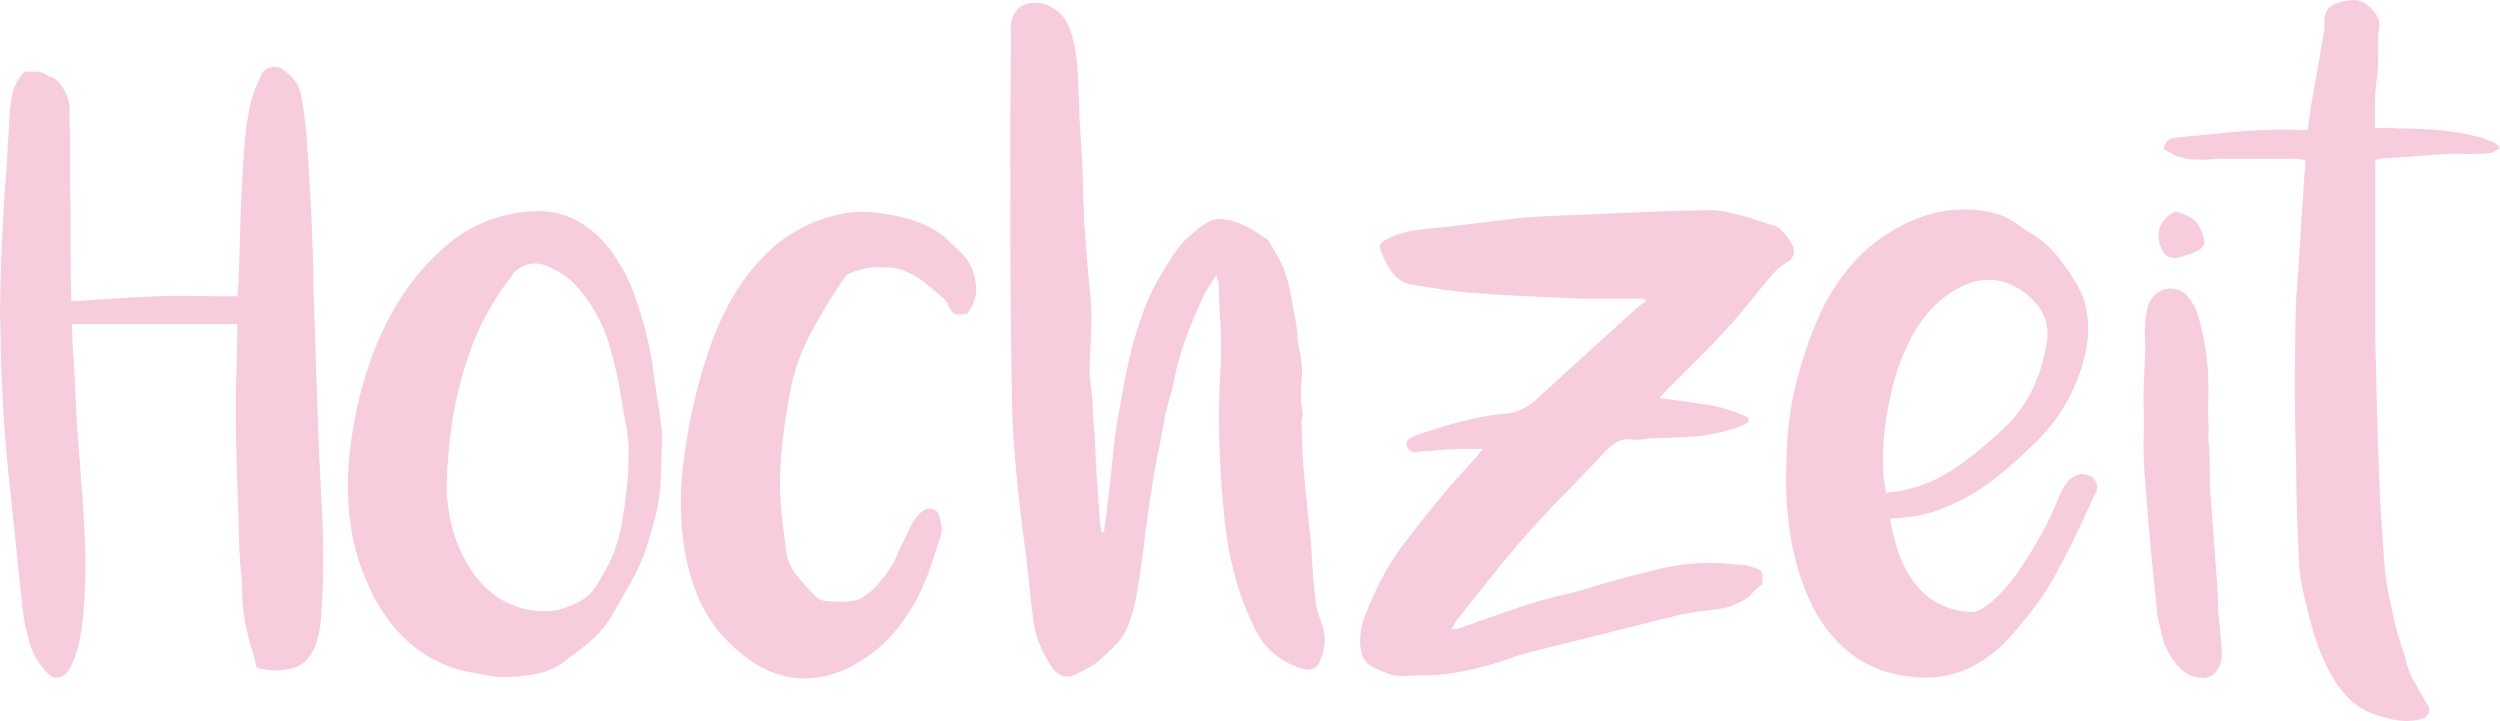 <svg id="Ebene_1" data-name="Ebene 1" xmlns="http://www.w3.org/2000/svg" viewBox="0 0 445.23 128.41"><defs><style>.cls-1{opacity:0.25;}.cls-2{fill:#df3273;}</style></defs><title>frozelli-fun-food-maschinen-script-hochzeit</title><g class="cls-1"><path class="cls-2" d="M408.93,360.94a5.13,5.13,0,0,1-2.7,1.78,12.63,12.63,0,0,1-3,.4,12.91,12.91,0,0,1-3.47-.49c-.1-.48-.21-.92-.32-1.33s-.21-.81-.32-1.25a45.47,45.47,0,0,1-1.41-5.48,30,30,0,0,1-.53-5.64,25,25,0,0,0-.16-2.83c-.1-1-.19-1.93-.24-2.9-.11-1.56-.17-3.1-.2-4.64s-.07-3.07-.12-4.63q-.17-4.2-.28-8.35t-.12-8.34c0-2.31,0-4.6.08-6.86s.1-4.51.16-6.77c0-.32,0-.66,0-1s0-.74,0-1.17H366.83c.06,1,.1,1.92.13,2.86s.09,1.9.2,2.87c.1,1.88.2,3.79.28,5.72s.17,3.85.28,5.73.24,3.75.4,5.6.3,3.72.41,5.61q.48,5.64.68,11.24a92,92,0,0,1-.28,11.25,41.88,41.88,0,0,1-.64,5.12,20.86,20.86,0,0,1-1.62,5,3.79,3.79,0,0,1-1.21,1.49,2.19,2.19,0,0,1-1.77.45,1.62,1.62,0,0,1-.77-.41c-.24-.21-.47-.42-.68-.64a13,13,0,0,1-2.9-5.08,37.68,37.68,0,0,1-1.21-5.64c-.43-4-.85-8-1.25-11.94s-.82-7.9-1.25-11.93q-1.22-11.7-1.46-23.63c0-1.4,0-2.81-.08-4.23s0-2.84,0-4.24q.09-6.52.49-13.22c.11-2.42.25-4.8.44-7.14s.34-4.69.44-7.05c.11-1.4.19-2.79.25-4.16a27.08,27.08,0,0,1,.48-4.15,7.06,7.06,0,0,1,.61-2.06,11.37,11.37,0,0,1,1.08-1.81,1.08,1.08,0,0,1,.41-.36,3.26,3.26,0,0,1,.48-.2c.65,0,1.28,0,1.9,0a3.25,3.25,0,0,1,1.81.68.7.7,0,0,0,.44.2,1.42,1.42,0,0,1,.53.2,4,4,0,0,1,1.21,1,8,8,0,0,1,1,1.53,10.76,10.76,0,0,1,.64,1.78,4.7,4.7,0,0,1,.16,1.65,22.21,22.21,0,0,0,0,2.58c.05.86.08,1.75.08,2.66v5.77c0,1.91,0,3.83.08,5.76,0,2.75,0,5.49,0,8.23s.07,5.48.12,8.22a1.86,1.86,0,0,0,0,.33,1.17,1.17,0,0,1,0,.32l7.38-.48c2.45-.17,4.88-.3,7.3-.41s4.93-.13,7.38-.08,5,.08,7.54.08c.05-.75.11-1.46.16-2.13s.08-1.34.08-2c.11-2.9.2-5.77.28-8.59s.2-5.66.37-8.51q.15-3.3.44-6.57a48.07,48.07,0,0,1,1-6.49,19.11,19.11,0,0,1,.84-2.7c.35-.89.74-1.76,1.17-2.62a2.19,2.19,0,0,1,1.62-1.17,2.44,2.44,0,0,1,2.09.36,9.74,9.74,0,0,1,2.14,2,6.41,6.41,0,0,1,1.17,2.7,76.82,76.82,0,0,1,1,8.06c.18,2.69.36,5.41.52,8.15.11,1.72.2,3.42.28,5.12s.15,3.4.2,5.12.17,3.47.17,5.24,0,3.52.08,5.24q.15,3.15.24,6.25c.05,2.07.11,4.15.16,6.25.11,2.47.2,4.95.28,7.42s.18,4.95.28,7.42c.11,1.88.21,3.77.29,5.68s.17,3.81.28,5.69q.17,4.51.12,9t-.44,9a16.29,16.29,0,0,1-.69,3.51A9,9,0,0,1,408.93,360.94Z" transform="translate(-354.05 -243.73)"/><path class="cls-2" d="M471.9,323q-.07,3.87-.24,6.9a30.25,30.25,0,0,1-.88,5.84c-.44,1.62-.89,3.22-1.38,4.8a32.7,32.7,0,0,1-1.85,4.72q-1.12,2.18-2.34,4.27t-2.42,4.19a17,17,0,0,1-3.06,3.71,39.13,39.13,0,0,1-3.71,3,.82.82,0,0,1-.28.2.84.84,0,0,0-.29.2,12,12,0,0,1-5.64,2.86,31.87,31.87,0,0,1-6.29.61,14.15,14.15,0,0,1-2.74-.28c-.92-.19-1.83-.37-2.74-.53A23,23,0,0,1,426.71,358a29.84,29.84,0,0,1-7.14-10.24,39.11,39.11,0,0,1-3.14-11.05,50.89,50.89,0,0,1-.17-11.45,73.11,73.11,0,0,1,1.3-8.55,67.07,67.07,0,0,1,2.33-8.3A54.63,54.63,0,0,1,425.3,297a41.57,41.57,0,0,1,8.3-9.56,24.86,24.86,0,0,1,15.4-6.05,14.23,14.23,0,0,1,7.38,1.41,18.37,18.37,0,0,1,5.85,4.8,28.69,28.69,0,0,1,4.47,7.78,71,71,0,0,1,2.62,8.51,52.4,52.4,0,0,1,1,5.32q.36,2.67.77,5.41c.27,1.56.49,3.09.68,4.59A16.75,16.75,0,0,1,471.9,323Zm-38.3,8a31,31,0,0,0,1,6.74A25,25,0,0,0,438,345.3a16.33,16.33,0,0,0,6.25,5.72,15.37,15.37,0,0,0,8.42,1.45,9.44,9.44,0,0,0,2.18-.56c.7-.27,1.4-.56,2.1-.89a8,8,0,0,0,3.26-2.9q1.17-1.86,2.22-3.87a26.57,26.57,0,0,0,2.26-6.77q.64-3.47,1-7a59.12,59.12,0,0,0,.32-6,28.11,28.11,0,0,0-.65-6q-.4-2.1-.72-4.2c-.22-1.4-.49-2.79-.81-4.19q-.64-3-1.57-5.89a26.79,26.79,0,0,0-5.85-9.84,13.2,13.2,0,0,0-4.59-3.06,5.09,5.09,0,0,0-6.94,2A48.44,48.44,0,0,0,438,305.62a70.56,70.56,0,0,0-3.19,11.82A89.42,89.42,0,0,0,433.6,331Z" transform="translate(-354.05 -243.73)"/><path class="cls-2" d="M526.25,299.58a9.14,9.14,0,0,1-1.41.16,2,2,0,0,1-.84-.16,1.42,1.42,0,0,1-.57-.57c-.16-.27-.38-.67-.64-1.21a5.54,5.54,0,0,0-.33-.56q-1.94-1.77-4-3.39a12.28,12.28,0,0,0-4.63-2.26,6.69,6.69,0,0,0-1.74-.24c-.56,0-1.14,0-1.73-.08a10,10,0,0,0-1.33.12,14.18,14.18,0,0,0-1.74.36c-.59.17-1.13.34-1.61.53a2.31,2.31,0,0,0-1,.6A100.54,100.54,0,0,0,498.47,303a36.81,36.81,0,0,0-3.83,11.21,103.47,103.47,0,0,0-1.49,10.93,56.28,56.28,0,0,0,.2,11q.33,2.91.69,5.65a9.18,9.18,0,0,0,2.38,5c.59.7,1.13,1.32,1.61,1.85a17.22,17.22,0,0,0,1.77,1.7,3.06,3.06,0,0,0,1.46.44,19.73,19.73,0,0,0,2.25.12,15.29,15.29,0,0,0,2.3-.16,4.56,4.56,0,0,0,1.49-.4,11.82,11.82,0,0,0,2.95-2.38,25.67,25.67,0,0,0,2.3-3,17.8,17.8,0,0,0,1.29-2.41q.55-1.29,1.2-2.58c.43-.92.86-1.82,1.29-2.71a7.49,7.49,0,0,1,1.86-2.38,2.16,2.16,0,0,1,1.85-.52,1.68,1.68,0,0,1,1.29,1.33,8.51,8.51,0,0,1,.41,2,4.79,4.79,0,0,1-.32,2c-.6,1.89-1.21,3.74-1.86,5.57a37.51,37.51,0,0,1-2.34,5.32,34.45,34.45,0,0,1-3.55,5.32,23.4,23.4,0,0,1-4.59,4.36q-6.21,4.59-12.54,4.27t-12.06-5.81a25.3,25.3,0,0,1-6.13-8.71,38.47,38.47,0,0,1-2.66-10.4,53.75,53.75,0,0,1-.08-12.09,101.26,101.26,0,0,1,2-11.94q1-4.35,2.38-8.54a53.87,53.87,0,0,1,3.34-8.15A37.35,37.35,0,0,1,492,287.56a26.32,26.32,0,0,1,12.86-5.89,13.06,13.06,0,0,1,3.39-.2c1.18.08,2.34.2,3.47.37a28.49,28.49,0,0,1,5.64,1.37,16.46,16.46,0,0,1,5.08,2.9l2.46,2.3a9,9,0,0,1,2,2.62,10.25,10.25,0,0,1,1,4.31A6.69,6.69,0,0,1,526.25,299.58Z" transform="translate(-354.05 -243.73)"/><path class="cls-2" d="M550.69,338.36c.1-1.07.24-2.15.4-3.22s.29-2.15.4-3.23q.4-3.14.69-6.29t.76-6.29q.57-3.3,1.17-6.57t1.41-6.57a69.76,69.76,0,0,1,2.14-6.94,40.2,40.2,0,0,1,3.11-6.53c.8-1.34,1.62-2.65,2.46-3.91a15.62,15.62,0,0,1,3.1-3.43c.43-.37.87-.73,1.33-1.08a12.24,12.24,0,0,1,1.41-.93,3.7,3.7,0,0,1,1.86-.61,7.88,7.88,0,0,1,2,.2,13.5,13.5,0,0,1,3.35,1.25,27.83,27.83,0,0,1,3,1.9c.43.22.67.4.73.56.59,1,1.17,2,1.73,3a13.84,13.84,0,0,1,1.33,3.06,33.7,33.7,0,0,1,1,4.2c.24,1.39.5,2.82.77,4.27a15.68,15.68,0,0,1,.28,2.5,11.51,11.51,0,0,0,.36,2.5,15.62,15.62,0,0,1,.36,5.36,21.35,21.35,0,0,0,.13,5.36,1.92,1.92,0,0,1,0,1,4.34,4.34,0,0,0-.13,1.09c.06,1.24.1,2.5.13,3.79s.09,2.55.2,3.79q.24,3.06.56,6.21c.22,2.1.43,4.17.65,6.21s.31,4.1.44,6.17.34,4.12.6,6.17a10.05,10.05,0,0,0,.57,2.17c.27.7.51,1.43.73,2.18a7.42,7.42,0,0,1,.24,1.94,8.69,8.69,0,0,1-.81,3.7,2.11,2.11,0,0,1-2.74,1.54,13,13,0,0,1-8.79-7,50.86,50.86,0,0,1-3.75-10,64,64,0,0,1-1.81-10.44q-.66-6.52-.85-13.06t.2-13.07a65.43,65.43,0,0,0,0-7.54c-.13-2.5-.26-5-.36-7.54a1.53,1.53,0,0,0-.12-.6,7.15,7.15,0,0,1-.29-.93l-1.33,2.1a14.83,14.83,0,0,0-1,1.85q-1.7,3.56-3,7.14a51.68,51.68,0,0,0-2.13,7.46,27.18,27.18,0,0,1-.65,2.74c-.27.92-.51,1.83-.73,2.74-.27,1.08-.49,2.18-.68,3.31s-.39,2.23-.61,3.3q-.89,4.13-1.45,8.23-.64,3.8-1.09,7.54c-.29,2.5-.63,5-1,7.54-.22,1.45-.47,2.87-.77,4.27a27.87,27.87,0,0,1-1.25,4.2,9.39,9.39,0,0,1-2.1,3.34q-1.37,1.41-2.82,2.7a10.36,10.36,0,0,1-2,1.41q-1.1.62-2.22,1.17a3.34,3.34,0,0,1-2.54.37,4.52,4.52,0,0,1-2-1.74,22.19,22.19,0,0,1-1.93-3.55,15.53,15.53,0,0,1-1.13-3.87c-.27-1.72-.49-3.41-.65-5.08s-.35-3.35-.56-5.08c-.11-1.18-.24-2.36-.4-3.54s-.33-2.37-.49-3.55q-.72-6-1.25-11.86t-.6-11.93q-.17-9.6-.24-19.11T534,275.71q-.07-6.85,0-13.63t.08-13.63a4.39,4.39,0,0,1,.93-2.74,3.81,3.81,0,0,1,2.62-1.45,5.94,5.94,0,0,1,4.28,1.13,6,6,0,0,1,2.13,2.34,14.42,14.42,0,0,1,1.09,3,29.94,29.94,0,0,1,.85,6q.12,3,.28,6c0,1.83.13,3.63.24,5.41l.33,5.32c0,1,.08,2,.08,3s0,2,.08,3,.09,1.93.12,2.9.09,1.93.2,2.9c.11,1.67.23,3.32.36,5s.28,3.3.45,5a44.38,44.38,0,0,1,.28,6.69c-.08,2.21-.18,4.44-.28,6.7a14.8,14.8,0,0,0,.08,2.74c.1.91.21,1.83.32,2.74s.11,2,.16,3.06.13,2.07.24,3.15q.17,2.17.24,4.35c.06,1.46.14,2.93.25,4.44.1,1.34.2,2.66.28,3.95s.17,2.61.28,4c0,.27.11.53.16.77s.11.5.16.76A.86.86,0,0,0,550.69,338.36Z" transform="translate(-354.05 -243.73)"/><path class="cls-2" d="M646.88,296.92h-7c-.75,0-1.52,0-2.3,0s-1.54,0-2.3,0c-3.17-.17-6.33-.31-9.47-.45s-6.33-.33-9.56-.6c-1.72-.11-3.45-.3-5.2-.57l-5.2-.8a5.51,5.51,0,0,1-3.75-2.1,15.84,15.84,0,0,1-2.05-3.79c-.27-.65-.33-1.1-.17-1.37a3.06,3.06,0,0,1,1.13-.89,14.19,14.19,0,0,1,3.11-1.21,21.61,21.61,0,0,1,3.18-.56c2.74-.27,5.45-.57,8.11-.89l8.1-1c.81-.1,1.6-.18,2.38-.24l2.38-.16q5.24-.24,10.4-.44l10.4-.45,5.08-.16c1.67,0,3.36-.08,5.08-.08a16.49,16.49,0,0,1,2.22.32l2.22.49c1.07.27,2.12.58,3.14.92s2.07.69,3.15,1a3.31,3.31,0,0,1,1.17.69,8.77,8.77,0,0,1,1.13,1.21,10.51,10.51,0,0,1,.88,1.37,2.52,2.52,0,0,1,.37,1.17,2.13,2.13,0,0,1-1,2,9.65,9.65,0,0,0-2.74,2.22c-.76.89-1.51,1.79-2.26,2.7q-1.62,2-3.27,4t-3.42,3.83c-1.56,1.73-3.16,3.39-4.8,5s-3.27,3.23-4.88,4.84c-.27.27-.51.53-.73.77l-.8.93c2.74.37,5.43.75,8.06,1.12a26.49,26.49,0,0,1,7.66,2.34.72.72,0,0,1-.4,1.13c-.43.22-.89.42-1.37.61a10.13,10.13,0,0,1-1.46.44,29.62,29.62,0,0,1-7,1.25c-2.34.13-4.72.23-7.14.28-.53.06-1.07.12-1.61.2a4.58,4.58,0,0,1-1.61,0,4.52,4.52,0,0,0-2.7.45,8.7,8.7,0,0,0-2.14,1.73q-3.47,3.7-7,7.3T626,338.85q-3.22,3.63-6.17,7.38c-2,2.49-4,5-6,7.53a3.4,3.4,0,0,0-.64.89c-.16.32-.38.7-.65,1.13a4.93,4.93,0,0,0,1.13-.08c3.12-1.08,6.24-2.16,9.36-3.27a91.67,91.67,0,0,1,9.51-2.78c1.83-.43,3.64-.93,5.45-1.49s3.64-1.09,5.52-1.57q3.39-.88,6.81-1.7a34.36,34.36,0,0,1,7.06-.88,27.07,27.07,0,0,1,3.71.08l3.71.32a2.06,2.06,0,0,1,.52.08l.52.16c.54.16,1,.3,1.25.41a1.18,1.18,0,0,1,.65.48,1.52,1.52,0,0,1,.2.81c0,.32,0,.8-.08,1.45a11.43,11.43,0,0,0-2,1.85,6,6,0,0,1-1.73,1.21c-.67.32-1.33.62-2,.89a10.12,10.12,0,0,1-2,.44c-.7.08-1.4.18-2.1.28a37.77,37.77,0,0,0-5.4.89l-5.24,1.29q-5.4,1.38-10.77,2.7l-10.76,2.7q-1.12.33-2.22.69l-2.22.77a64,64,0,0,1-7,1.81,37.37,37.37,0,0,1-7.22.69c-.75,0-1.53,0-2.34.08a12.11,12.11,0,0,1-2.34-.08,8,8,0,0,1-2.05-.61q-1-.43-2-.93a3.41,3.41,0,0,1-1.65-1.73,7.32,7.32,0,0,1-.52-2.38,11.85,11.85,0,0,1,.72-4.6q.81-2.17,1.78-4.27a46.71,46.71,0,0,1,5-8.55q3-3.94,6.17-7.82c1.13-1.4,2.29-2.75,3.47-4.07s2.39-2.65,3.63-4l.48-.65a7.51,7.51,0,0,1,.65-.72H615.4c-.89,0-1.79,0-2.7.08-.6,0-1.17,0-1.74.08l-1.73.16a11.59,11.59,0,0,1-1.33.08,5.32,5.32,0,0,0-1.33.16,1.66,1.66,0,0,1-1.94-1.05,1,1,0,0,1,.12-1.05,2.2,2.2,0,0,1,.77-.56,21.1,21.1,0,0,1,3.55-1.21c.59-.21,1.14-.4,1.65-.56s1.06-.33,1.65-.49c.75-.21,1.52-.41,2.3-.6s1.55-.37,2.3-.53,1.5-.3,2.26-.44a21.6,21.6,0,0,1,2.25-.28,9.23,9.23,0,0,0,3.51-.81,10.15,10.15,0,0,0,3-2.1l9.11-8.3q4.51-4.11,9.11-8.23l.52-.32c.19-.11.37-.21.53-.32a1.09,1.09,0,0,0-.16-.24A1.24,1.24,0,0,1,646.88,296.92Z" transform="translate(-354.05 -243.73)"/><path class="cls-2" d="M727.2,331.59q-1.53,3.39-3.11,6.69c-1,2.21-2.16,4.41-3.34,6.61a47.77,47.77,0,0,1-3.67,6q-2.05,2.87-4.4,5.53a24.23,24.23,0,0,1-8,6.33,18.7,18.7,0,0,1-10.28,1.49,20.84,20.84,0,0,1-10.32-3.79A24.6,24.6,0,0,1,677,352a42.24,42.24,0,0,1-3-7.86,47.52,47.52,0,0,1-1.49-8.27,49.79,49.79,0,0,1-.37-6.53q0-3.22.2-6.53a55,55,0,0,1,.73-6.69,60.79,60.79,0,0,1,1.53-6.62,73.58,73.58,0,0,1,3.35-9.35,36.71,36.71,0,0,1,5.2-8.47,28.08,28.08,0,0,1,4.27-4.31,32.11,32.11,0,0,1,5.08-3.35,30.1,30.1,0,0,1,4.8-2,21.54,21.54,0,0,1,5-.93,25.49,25.49,0,0,1,5.73.32,13.14,13.14,0,0,1,5.4,2.34c.43.32.87.63,1.33.93s.93.58,1.41.85a17.56,17.56,0,0,1,4.31,3.87,41,41,0,0,1,3.35,4.83,14.69,14.69,0,0,1,1.94,5.49,18.72,18.72,0,0,1-.16,6,31.56,31.56,0,0,1-9.44,17.18Q714,325,711.72,327a49.79,49.79,0,0,1-4.76,3.67,37.9,37.9,0,0,1-7.38,3.79A25.32,25.32,0,0,1,691.4,336a6.87,6.87,0,0,0-.73.17,35.09,35.09,0,0,0,1.69,6.53,19,19,0,0,0,3.31,5.64,12.47,12.47,0,0,0,4.15,3.15,14,14,0,0,0,5,1.21,3.27,3.27,0,0,0,2-.45c.56-.35,1.14-.74,1.73-1.17a27.32,27.32,0,0,0,3.39-3.5,38.86,38.86,0,0,0,2.82-4q1.86-2.82,3.39-5.72a60.8,60.8,0,0,0,2.74-6,10.37,10.37,0,0,1,1.49-2.46,3.79,3.79,0,0,1,2.46-1.25,4.23,4.23,0,0,1,1.69.49,2.79,2.79,0,0,1,.89,1.08A2.15,2.15,0,0,1,727.2,331.59Zm-37.26-.08c.7-.11,1.33-.19,1.9-.24a8.46,8.46,0,0,0,1.65-.33,24.53,24.53,0,0,0,5.36-1.89,30.09,30.09,0,0,0,4.8-2.94c1.24-.92,2.42-1.84,3.55-2.79s2.23-1.92,3.31-2.94a23.54,23.54,0,0,0,5.32-6.93,28.76,28.76,0,0,0,2.66-8.31,9.15,9.15,0,0,0,0-3.83,8,8,0,0,0-1.77-3.43,11.89,11.89,0,0,0-6.09-4,10,10,0,0,0-7.14.85,18.28,18.28,0,0,0-5.44,4,23.38,23.38,0,0,0-3.83,5.52,42.43,42.43,0,0,0-3.71,11.05,56.81,56.81,0,0,0-.93,6.29,45,45,0,0,0-.12,6.37c0,.59.12,1.17.2,1.73S689.84,330.86,689.94,331.51Z" transform="translate(-354.05 -243.73)"/><path class="cls-2" d="M749.05,352.39c.16,1.4.3,2.72.41,4q.15,1.61.24,3.06a7.53,7.53,0,0,1-.08,2,4.64,4.64,0,0,1-1.29,2.33,3,3,0,0,1-2.42.65,6,6,0,0,1-3.67-1.73,12.57,12.57,0,0,1-2.22-3.27,9.07,9.07,0,0,1-.89-2.34c-.16-.7-.32-1.37-.48-2a19.85,19.85,0,0,1-.4-2c-.27-2.85-.56-5.67-.85-8.47s-.55-5.61-.77-8.47q-.32-3.78-.6-7.49c-.19-2.48-.26-5-.2-7.58,0-1.46.06-2.91,0-4.36s0-2.9,0-4.35q.07-1.38.12-2.7c0-.89.06-1.79.12-2.71s0-1.8,0-2.66a26.49,26.49,0,0,1,0-2.66,16.28,16.28,0,0,1,.48-3.22,4.29,4.29,0,0,1,2.3-2.87,3.81,3.81,0,0,1,3.59,0,3.52,3.52,0,0,1,1.09.85c.29.35.58.71.85,1.09a9.15,9.15,0,0,1,1.08,2.34c.25.8.47,1.64.69,2.5a45,45,0,0,1,1,6.09,53.48,53.48,0,0,1,.2,6.08c-.06,1.4-.07,2.76,0,4.08s0,2.67,0,4.07h.08c.11,1.61.16,3.21.16,4.8s0,3.18.16,4.79L749,349.09c0,.59.08,1.14.08,1.65Zm-6.21-63.05a3.66,3.66,0,0,1-1.13.32,2.94,2.94,0,0,1-1.25-.12,2.48,2.48,0,0,1-1.13-.89,4.75,4.75,0,0,1-.76-2.06,4.27,4.27,0,0,1,.12-2.29,5.2,5.2,0,0,1,.93-1.58,5.41,5.41,0,0,1,1.61-1.21c.16-.1.52-.05,1.09.16s1.14.46,1.73.73a3.84,3.84,0,0,1,1.74,1.85,6.64,6.64,0,0,1,.84,2.59,1.25,1.25,0,0,1-.36.92,4.11,4.11,0,0,1-1,.69,7.17,7.17,0,0,1-1.25.52Z" transform="translate(-354.05 -243.73)"/><path class="cls-2" d="M764.61,272.24c-.27-.05-.63-.11-1.08-.16a10.89,10.89,0,0,0-1.09-.08h-12c-.91,0-1.84,0-2.78.12a20.94,20.94,0,0,1-2.86,0,7,7,0,0,1-1.49-.16,14.34,14.34,0,0,1-1.5-.4,7.22,7.22,0,0,1-1.21-.61,13.73,13.73,0,0,0-1.21-.69,2.18,2.18,0,0,1,2.1-2c1.45-.16,2.9-.31,4.36-.44s2.87-.29,4.27-.45c2.31-.21,4.6-.37,6.85-.48s4.52-.11,6.78,0l.64,0a2.4,2.4,0,0,0,.65-.12c.1-.76.21-1.51.32-2.26s.21-1.51.32-2.26c.27-1.56.53-3,.77-4.31s.49-2.76.76-4.32c.11-.8.25-1.61.41-2.42s.29-1.61.4-2.42v-.72q-.24-3.15,2.58-3.87a10.81,10.81,0,0,1,2.7-.45,3.41,3.41,0,0,1,2.46,1,7.26,7.26,0,0,1,1.57,1.78,3.36,3.36,0,0,1,.37,2.42,12.77,12.77,0,0,0-.12,2.33c0,.81,0,1.59,0,2.34a34.4,34.4,0,0,1-.29,4.56,34.46,34.46,0,0,0-.28,4.56v3.78H779c.64,0,1.29,0,1.93.09q3.63,0,7.18.28a44,44,0,0,1,7.1,1.17,8.87,8.87,0,0,1,1.57.48l1.57.65a2.56,2.56,0,0,1,.44.36,2.23,2.23,0,0,0,.53.36,3.11,3.11,0,0,1-1.66,1.05,9,9,0,0,1-1.73.16c-1.24.06-2.43.07-3.59,0a33.9,33.9,0,0,0-3.59.12c-1.77.11-3.53.23-5.28.37s-3.5.25-5.28.36a4.21,4.21,0,0,1-.48.12,3.43,3.43,0,0,0-.65.2v1.82c0,.88,0,1.94,0,3.18s0,2.54,0,3.91,0,2.68,0,3.91,0,2.3,0,3.19v13.1c0,1.29,0,3.17.08,5.65s.12,5.26.2,8.38.18,6.37.29,9.76.25,6.63.44,9.72.37,5.88.56,8.38a44.47,44.47,0,0,0,.69,5.61c.37,1.93.79,3.87,1.25,5.8a46.57,46.57,0,0,0,1.73,5.73,5.51,5.51,0,0,1,.24,1,6.36,6.36,0,0,0,.25,1c.16.43.32.85.48,1.25a9,9,0,0,0,.56,1.17l1.25,2.18c.41.7.82,1.42,1.25,2.18a1.65,1.65,0,0,1,.21,1.65,2.31,2.31,0,0,1-1.5,1A10.82,10.82,0,0,1,781,372a21.24,21.24,0,0,1-3.67-.93,11.76,11.76,0,0,1-4.71-2.7,18.64,18.64,0,0,1-3.35-4.39,38.49,38.49,0,0,1-3.35-8.11c-.77-2.77-1.46-5.6-2.05-8.51a29.65,29.65,0,0,1-.4-4.07q-.16-2.94-.29-6.81t-.2-8.23c0-2.9-.11-5.64-.16-8.22s-.08-4.85-.08-6.82v-4.07q.07-3.06.08-6t.16-5.92c0-.65.12-1.6.2-2.86s.18-2.69.29-4.28.21-3.24.32-5,.21-3.37.32-5,.2-3,.28-4.27.15-2.22.2-2.86Z" transform="translate(-354.05 -243.73)"/></g></svg>